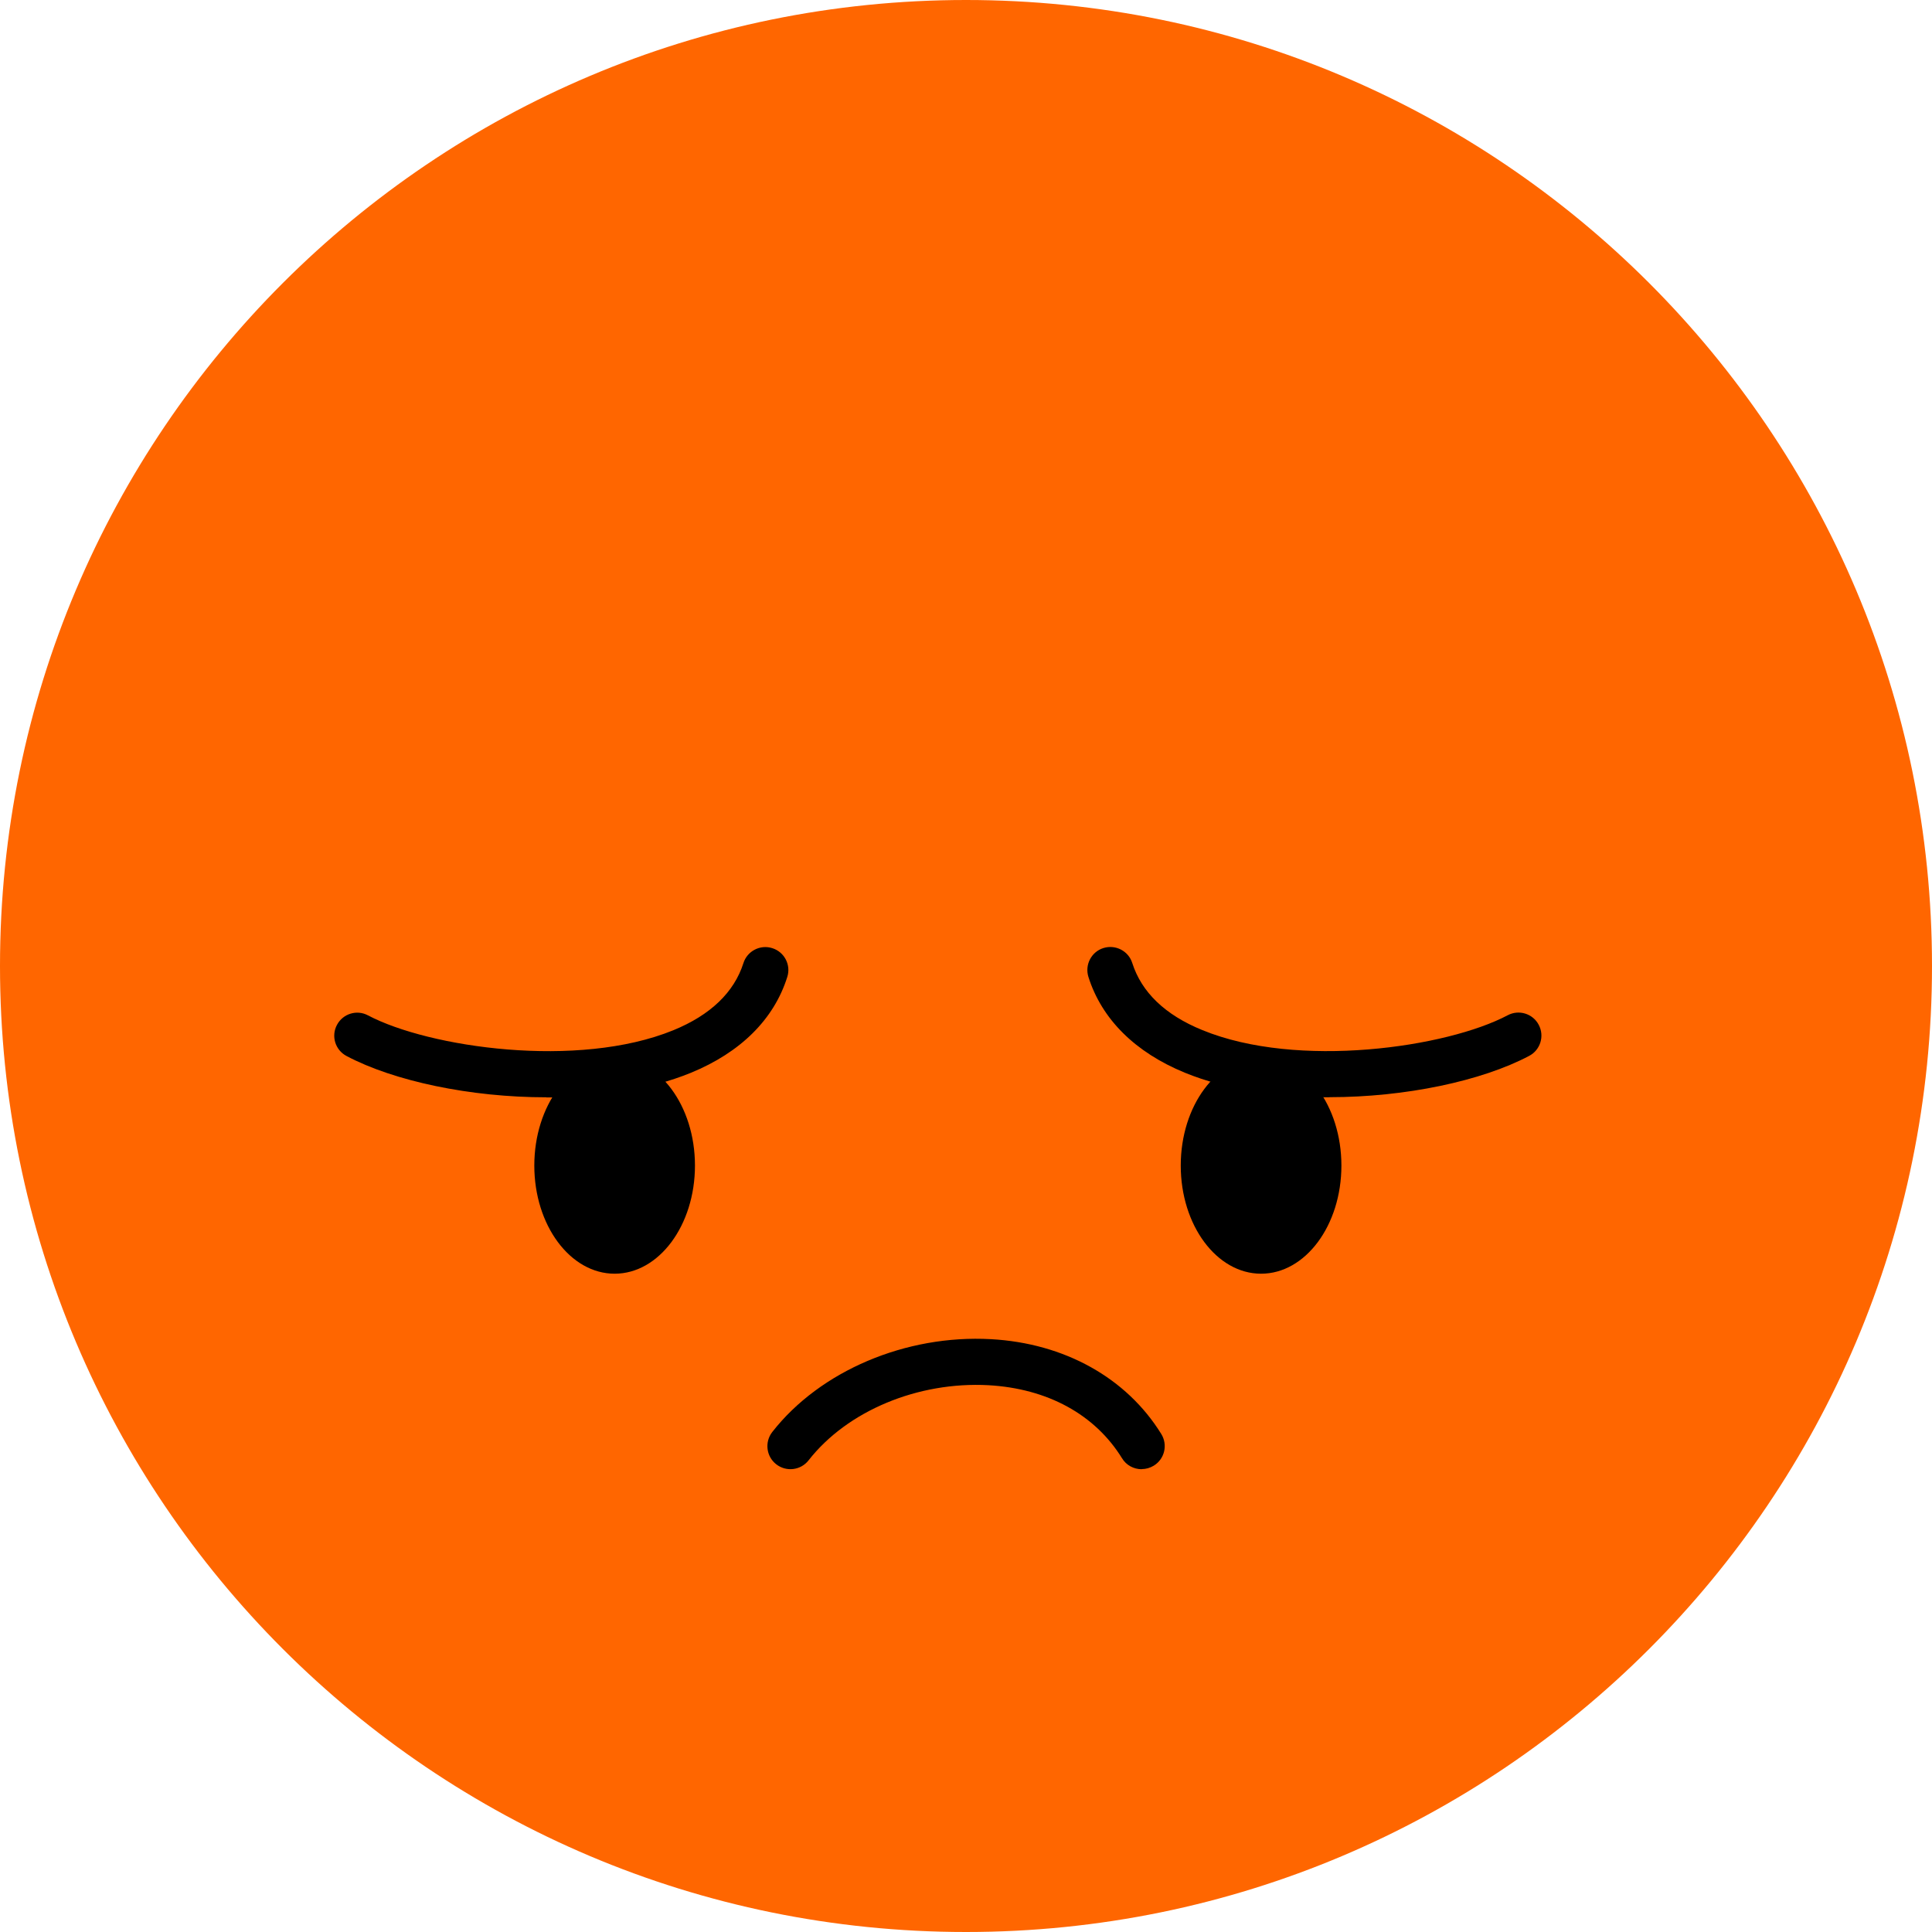 <svg width="52" height="52" viewBox="0 0 52 52" fill="none" xmlns="http://www.w3.org/2000/svg">
<g id="Group">
<g id="Group_2">
<path id="Vector" d="M26 52C40.359 52 52 40.359 52 26C52 11.641 40.359 0 26 0C11.641 0 0 11.641 0 26C0 40.359 11.641 52 26 52Z" fill="#FF6600"/>
</g>
<path id="Vector_2" d="M30.726 39.544C30.519 39.544 30.314 39.439 30.2 39.25C29.472 38.07 28.193 37.373 26.604 37.283C24.708 37.181 22.806 37.971 21.762 39.306C21.552 39.575 21.161 39.622 20.892 39.411C20.622 39.2 20.576 38.81 20.787 38.541C22.072 36.899 24.377 35.917 26.672 36.044C28.651 36.153 30.321 37.085 31.256 38.596C31.436 38.888 31.346 39.269 31.055 39.448C30.953 39.51 30.841 39.541 30.73 39.541L30.726 39.544Z" fill="black"/>
<g id="Group_3">
<path id="Vector_3" d="M14.703 29.534C12.659 29.534 10.602 29.098 9.326 28.422C9.023 28.261 8.908 27.887 9.069 27.586C9.23 27.282 9.605 27.168 9.905 27.329C11.541 28.193 15.552 28.779 18.123 27.729C19.123 27.32 19.758 26.709 20.009 25.923C20.111 25.598 20.461 25.415 20.787 25.52C21.112 25.622 21.295 25.972 21.189 26.297C20.83 27.437 19.932 28.326 18.594 28.875C17.466 29.336 16.088 29.538 14.703 29.538V29.534Z" fill="black"/>
<path id="Vector_4" d="M16.543 34.282C17.737 34.282 18.705 32.979 18.705 31.371C18.705 29.763 17.737 28.459 16.543 28.459C15.349 28.459 14.381 29.763 14.381 31.371C14.381 32.979 15.349 34.282 16.543 34.282Z" fill="black"/>
<path id="Vector_5" d="M35.781 29.534C34.396 29.534 33.018 29.333 31.89 28.872C30.552 28.323 29.654 27.431 29.295 26.294C29.193 25.969 29.372 25.619 29.698 25.517C30.023 25.415 30.373 25.594 30.475 25.92C30.726 26.706 31.358 27.317 32.361 27.725C34.929 28.779 38.943 28.193 40.579 27.326C40.882 27.165 41.257 27.282 41.415 27.583C41.576 27.887 41.459 28.261 41.158 28.419C39.882 29.095 37.828 29.531 35.781 29.531V29.534Z" fill="black"/>
<path id="Vector_6" d="M33.942 34.282C35.136 34.282 36.104 32.979 36.104 31.371C36.104 29.763 35.136 28.459 33.942 28.459C32.748 28.459 31.78 29.763 31.78 31.371C31.78 32.979 32.748 34.282 33.942 34.282Z" fill="black"/>
</g>
</g>
</svg>
